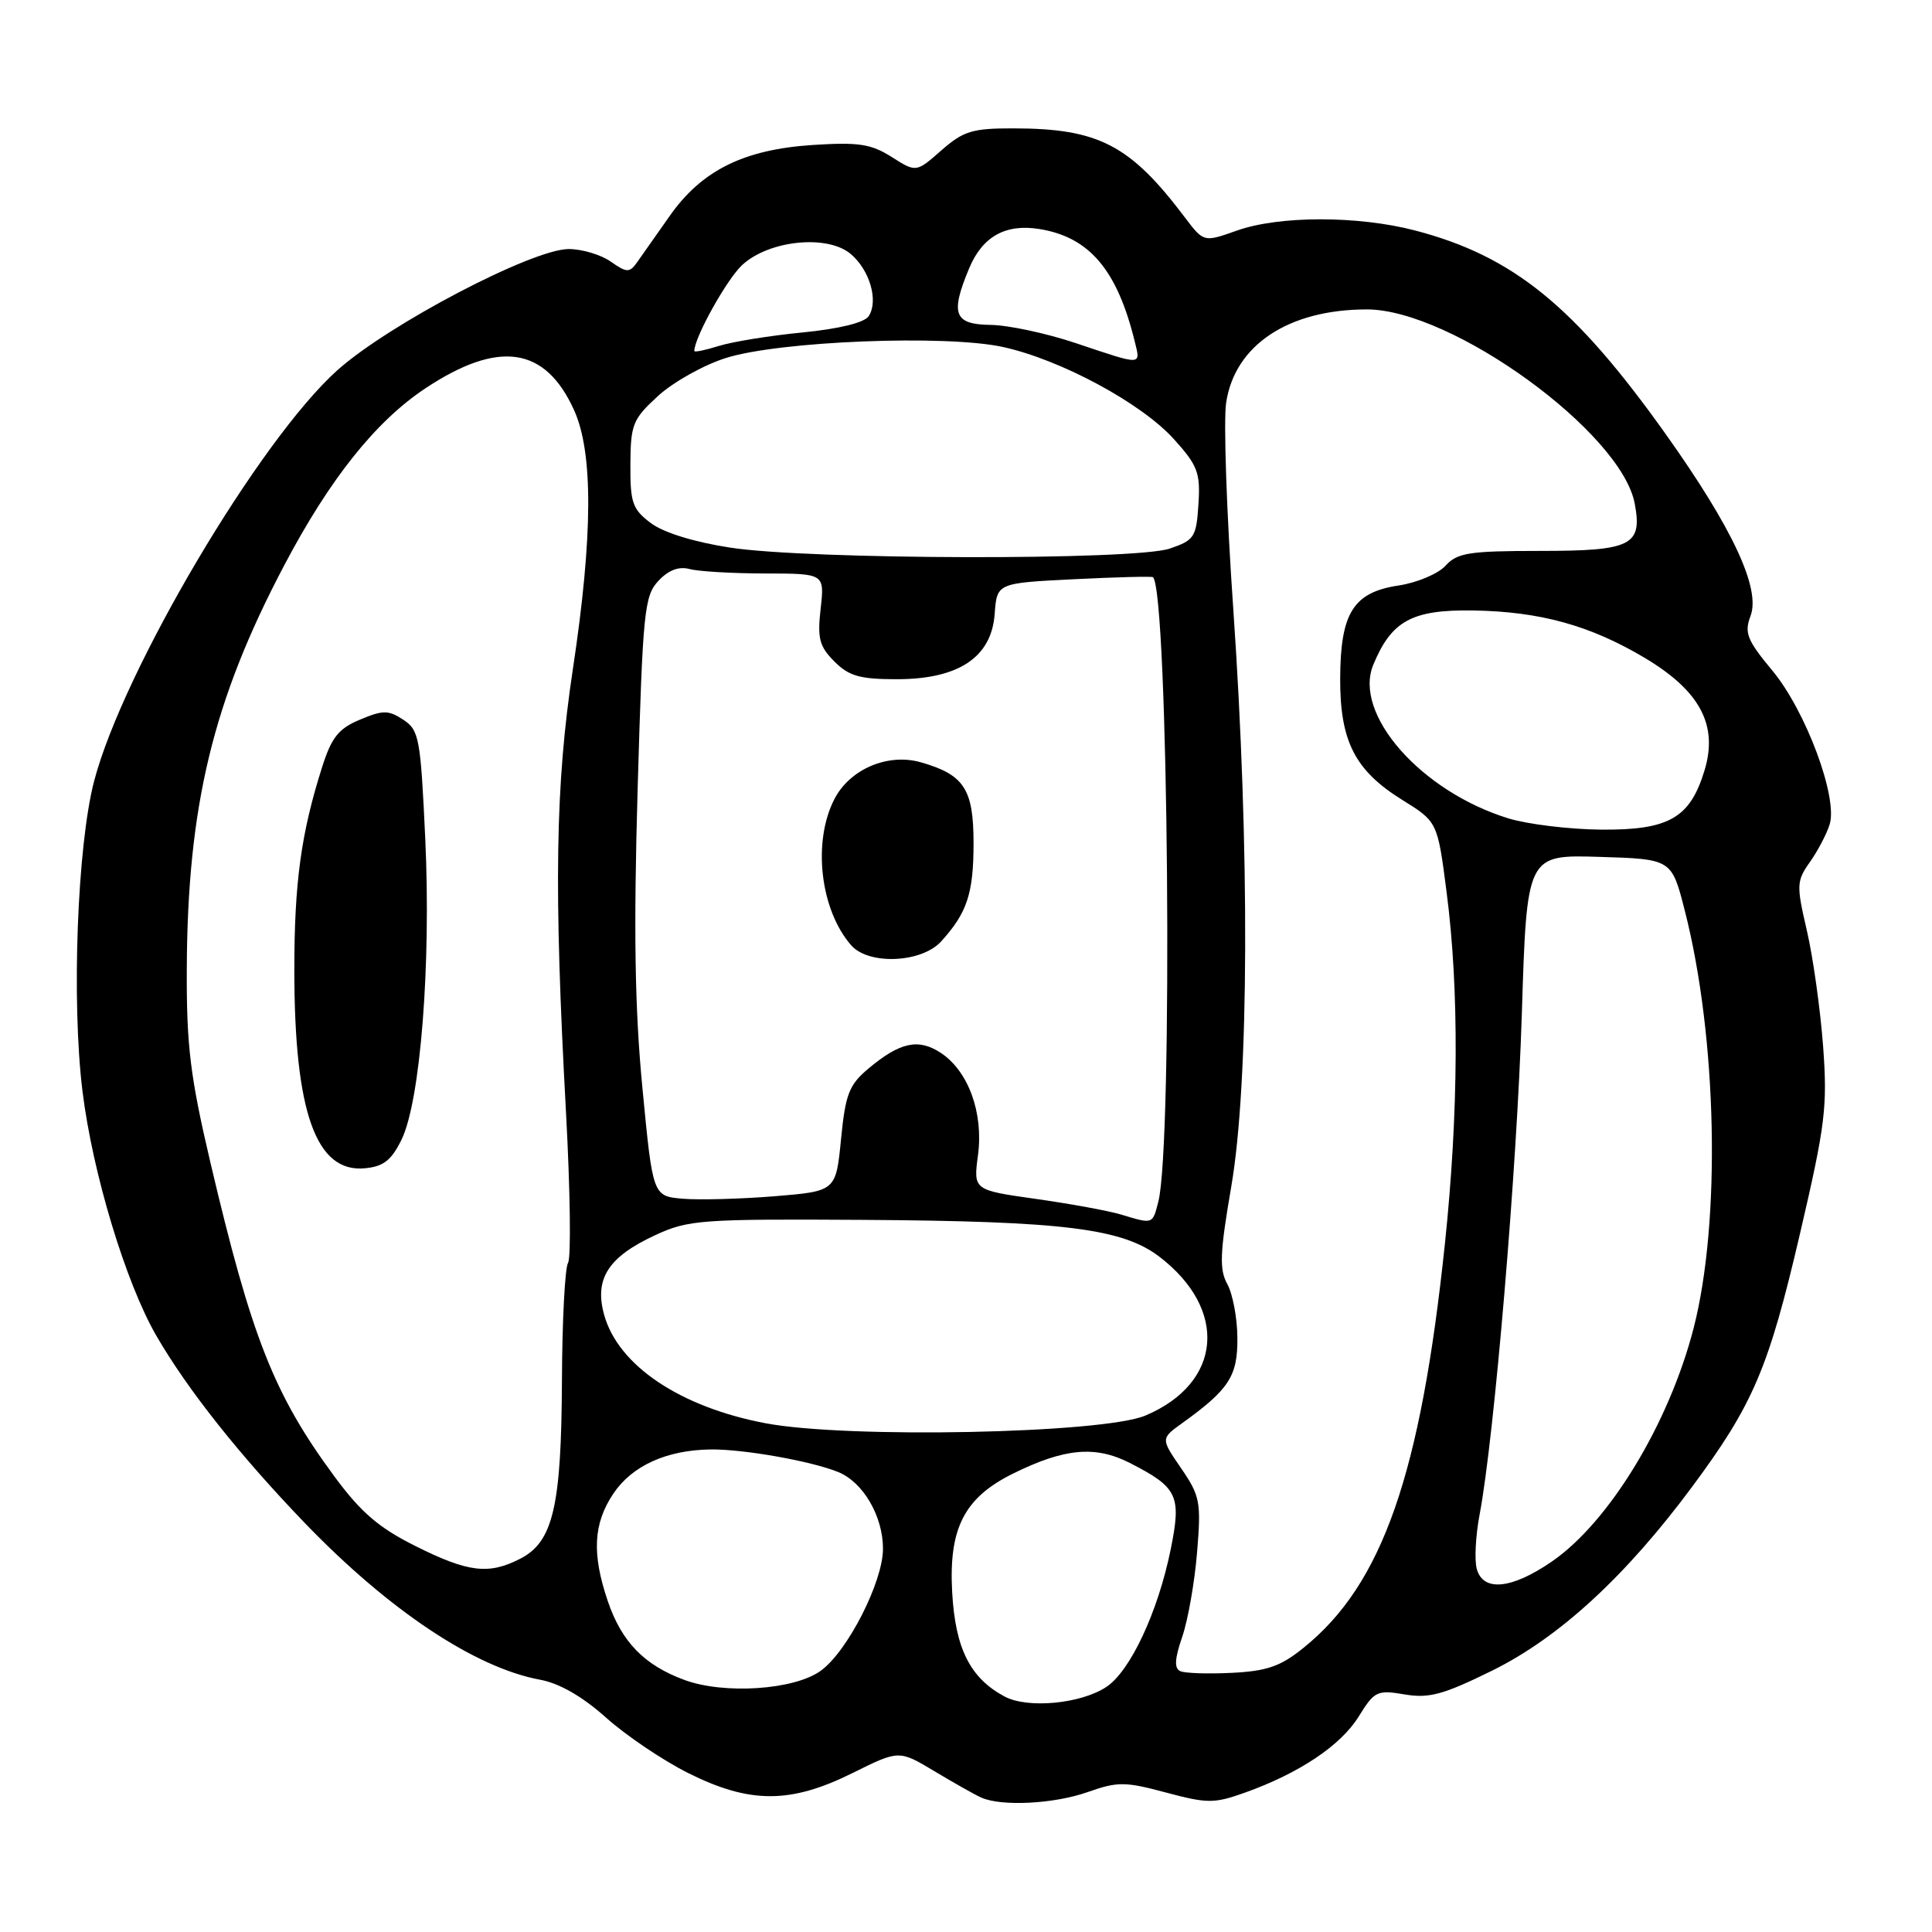 <?xml version="1.0" encoding="UTF-8" standalone="no"?>
<!DOCTYPE svg PUBLIC "-//W3C//DTD SVG 1.1//EN" "http://www.w3.org/Graphics/SVG/1.1/DTD/svg11.dtd" >
<svg xmlns="http://www.w3.org/2000/svg" xmlns:xlink="http://www.w3.org/1999/xlink" version="1.1" viewBox="0 0 256 256">
 <g >
 <path fill="currentColor"
d=" M 144.12 237.46 C 148.09 236.06 149.06 236.06 154.50 237.52 C 160.00 238.99 160.87 238.99 164.97 237.53 C 172.16 234.96 177.67 231.28 180.04 227.44 C 182.12 224.08 182.47 223.90 186.12 224.52 C 189.37 225.07 191.25 224.55 197.75 221.35 C 206.61 216.97 215.41 208.88 224.22 197.00 C 232.32 186.08 234.35 181.30 238.50 163.50 C 241.88 149.00 242.16 146.67 241.57 138.61 C 241.20 133.72 240.24 126.84 239.42 123.31 C 238.02 117.28 238.04 116.74 239.84 114.20 C 240.88 112.72 242.06 110.48 242.44 109.23 C 243.55 105.66 239.27 94.17 234.84 88.85 C 231.49 84.82 231.11 83.85 231.95 81.63 C 233.33 78.01 229.58 69.98 220.70 57.50 C 208.63 40.54 200.48 33.92 187.47 30.53 C 179.90 28.56 169.45 28.57 163.88 30.56 C 159.50 32.11 159.50 32.11 157.00 28.81 C 149.75 19.19 145.56 17.02 134.28 17.01 C 128.83 17.00 127.66 17.36 124.73 19.93 C 121.40 22.86 121.40 22.86 118.15 20.80 C 115.42 19.07 113.77 18.82 107.70 19.21 C 98.52 19.81 92.95 22.59 88.70 28.67 C 86.94 31.18 85.00 33.93 84.40 34.78 C 83.41 36.16 83.05 36.15 80.92 34.66 C 79.62 33.75 77.12 33.00 75.36 33.00 C 70.54 33.00 51.51 42.97 44.71 49.05 C 34.39 58.28 16.31 88.83 12.47 103.50 C 10.24 112.06 9.46 132.66 10.93 144.59 C 12.27 155.46 16.66 169.98 20.72 177.00 C 24.87 184.16 31.76 192.84 40.44 201.86 C 51.57 213.40 62.94 220.97 71.55 222.57 C 74.12 223.04 77.17 224.79 80.30 227.59 C 82.94 229.96 87.85 233.27 91.21 234.95 C 99.36 239.02 104.74 239.02 112.96 234.94 C 119.12 231.88 119.12 231.88 123.81 234.69 C 126.39 236.24 129.18 237.81 130.00 238.18 C 132.68 239.39 139.64 239.04 144.12 237.46 Z  M 133.10 224.79 C 128.55 222.35 126.59 218.45 126.17 211.01 C 125.69 202.52 127.77 198.46 134.21 195.27 C 141.04 191.89 145.13 191.52 149.69 193.84 C 156.07 197.10 156.57 198.16 155.12 205.32 C 153.43 213.62 149.76 221.45 146.58 223.54 C 143.17 225.78 136.14 226.43 133.10 224.79 Z  M 90.66 222.59 C 85.37 220.64 82.38 217.56 80.55 212.20 C 78.40 205.89 78.61 201.88 81.28 197.90 C 83.76 194.22 88.30 192.15 94.11 192.06 C 98.41 191.99 107.47 193.59 111.06 195.05 C 114.37 196.39 117.00 200.90 117.00 205.22 C 117.00 209.60 112.31 218.81 108.76 221.38 C 105.26 223.93 95.93 224.55 90.66 222.59 Z  M 156.38 221.43 C 155.58 221.06 155.65 219.79 156.65 216.89 C 157.41 214.68 158.30 209.63 158.62 205.68 C 159.17 199.02 159.01 198.21 156.51 194.56 C 153.80 190.62 153.80 190.62 156.65 188.57 C 162.86 184.11 164.00 182.34 163.96 177.30 C 163.95 174.66 163.34 171.45 162.63 170.16 C 161.55 168.20 161.63 166.06 163.16 157.16 C 165.51 143.41 165.61 112.36 163.41 80.61 C 162.53 68.01 162.11 55.75 162.47 53.37 C 163.61 45.72 170.74 41.00 181.12 41.00 C 192.39 41.00 214.84 57.28 216.61 66.73 C 217.65 72.28 216.19 73.00 204.03 73.00 C 194.66 73.00 193.09 73.25 191.54 74.96 C 190.57 76.03 187.77 77.21 185.33 77.58 C 179.33 78.48 177.62 81.20 177.58 89.87 C 177.55 98.21 179.52 102.07 185.77 105.97 C 190.48 108.89 190.48 108.89 191.68 118.20 C 193.36 131.10 193.28 147.42 191.46 164.78 C 188.24 195.43 183.17 209.93 172.73 218.34 C 169.69 220.80 167.88 221.43 163.23 221.66 C 160.08 221.82 157.00 221.72 156.38 221.43 Z  M 195.67 207.85 C 195.36 206.67 195.53 203.46 196.05 200.72 C 198.00 190.45 201.01 154.76 201.65 134.38 C 202.31 113.25 202.31 113.25 211.90 113.54 C 221.50 113.83 221.50 113.83 223.24 120.65 C 227.54 137.44 228.05 161.87 224.41 176.00 C 221.14 188.66 213.23 201.68 205.63 206.91 C 200.27 210.60 196.48 210.95 195.67 207.85 Z  M 55.07 204.87 C 50.18 202.43 47.83 200.41 44.30 195.62 C 36.30 184.77 33.34 177.26 27.87 154.00 C 25.21 142.67 24.71 138.57 24.75 128.50 C 24.83 106.85 28.20 92.85 37.65 74.93 C 43.69 63.46 49.78 55.83 56.36 51.46 C 66.07 45.02 72.24 45.91 76.06 54.33 C 78.62 59.96 78.57 71.02 75.91 88.65 C 73.58 104.11 73.37 117.60 75.00 147.43 C 75.56 157.73 75.68 166.69 75.27 167.33 C 74.86 167.97 74.49 175.03 74.46 183.00 C 74.38 199.61 73.29 204.28 68.97 206.52 C 64.77 208.69 62.05 208.36 55.07 204.87 Z  M 53.21 151.00 C 55.70 145.89 57.13 127.85 56.35 111.17 C 55.73 97.79 55.54 96.75 53.44 95.37 C 51.47 94.08 50.76 94.07 47.71 95.35 C 44.86 96.54 43.94 97.69 42.68 101.65 C 39.89 110.43 39.00 116.95 39.00 128.50 C 39.00 147.38 41.87 155.44 48.37 154.80 C 50.82 154.57 51.87 153.74 53.21 151.00 Z  M 101.45 188.59 C 90.12 186.45 81.90 180.93 80.05 174.21 C 78.73 169.44 80.60 166.54 86.83 163.66 C 91.22 161.63 92.89 161.51 114.50 161.64 C 140.92 161.81 148.71 162.78 153.61 166.51 C 162.79 173.52 161.94 183.28 151.77 187.57 C 146.12 189.95 112.29 190.64 101.45 188.59 Z  M 148.50 160.92 C 146.85 160.43 141.78 159.50 137.24 158.86 C 128.97 157.69 128.97 157.69 129.59 153.06 C 130.33 147.44 128.31 141.90 124.63 139.49 C 121.67 137.56 119.23 138.10 115.05 141.61 C 112.50 143.75 112.02 145.00 111.44 150.96 C 110.76 157.84 110.76 157.84 102.63 158.51 C 98.16 158.87 92.70 159.02 90.50 158.84 C 86.50 158.50 86.50 158.50 85.13 144.23 C 84.11 133.66 83.95 123.35 84.49 104.55 C 85.17 81.05 85.37 78.98 87.23 76.98 C 88.57 75.54 89.94 75.02 91.37 75.40 C 92.54 75.72 97.05 75.98 101.38 75.99 C 109.26 76.00 109.26 76.00 108.74 80.65 C 108.29 84.60 108.57 85.66 110.56 87.65 C 112.49 89.59 113.95 90.00 118.81 90.00 C 127.02 90.00 131.38 87.10 131.80 81.35 C 132.10 77.26 132.10 77.26 142.30 76.75 C 147.91 76.47 152.62 76.35 152.77 76.48 C 154.82 78.24 155.45 151.66 153.48 159.25 C 152.70 162.26 152.81 162.22 148.50 160.92 Z  M 124.70 124.75 C 128.15 120.96 129.00 118.39 129.00 111.72 C 129.00 104.56 127.76 102.65 122.02 101.01 C 117.66 99.76 112.62 101.90 110.57 105.87 C 107.64 111.53 108.67 120.54 112.78 125.25 C 115.09 127.90 122.10 127.60 124.70 124.75 Z  M 199.87 108.44 C 188.28 104.87 179.26 94.61 181.97 88.08 C 184.38 82.25 187.11 80.77 195.18 80.89 C 204.08 81.03 210.73 82.87 218.00 87.21 C 225.25 91.55 227.66 96.07 225.88 102.01 C 223.96 108.40 221.16 110.01 212.12 109.93 C 207.93 109.89 202.42 109.22 199.87 108.44 Z  M 96.74 72.56 C 91.98 71.83 87.91 70.57 86.24 69.31 C 83.80 67.48 83.50 66.61 83.53 61.52 C 83.56 56.23 83.84 55.54 87.20 52.46 C 89.20 50.63 93.23 48.37 96.17 47.44 C 103.26 45.19 125.34 44.32 132.91 45.98 C 140.56 47.66 151.25 53.42 155.54 58.18 C 158.71 61.69 159.07 62.64 158.80 66.81 C 158.52 71.18 158.26 71.58 155.00 72.69 C 150.37 74.27 107.21 74.18 96.74 72.56 Z  M 142.50 45.45 C 138.65 44.16 133.59 43.08 131.25 43.05 C 126.41 42.99 125.89 41.60 128.42 35.55 C 130.18 31.33 133.25 29.62 137.74 30.35 C 144.35 31.42 148.03 35.76 150.36 45.25 C 151.15 48.47 151.47 48.46 142.50 45.45 Z  M 92.00 46.51 C 92.00 44.73 96.31 36.99 98.35 35.11 C 101.89 31.83 109.63 31.04 112.72 33.65 C 115.25 35.78 116.43 39.86 115.11 41.89 C 114.55 42.75 111.23 43.57 106.36 44.05 C 102.03 44.47 97.04 45.28 95.25 45.84 C 93.46 46.40 92.00 46.70 92.00 46.51 Z "/>
</g>
</svg>